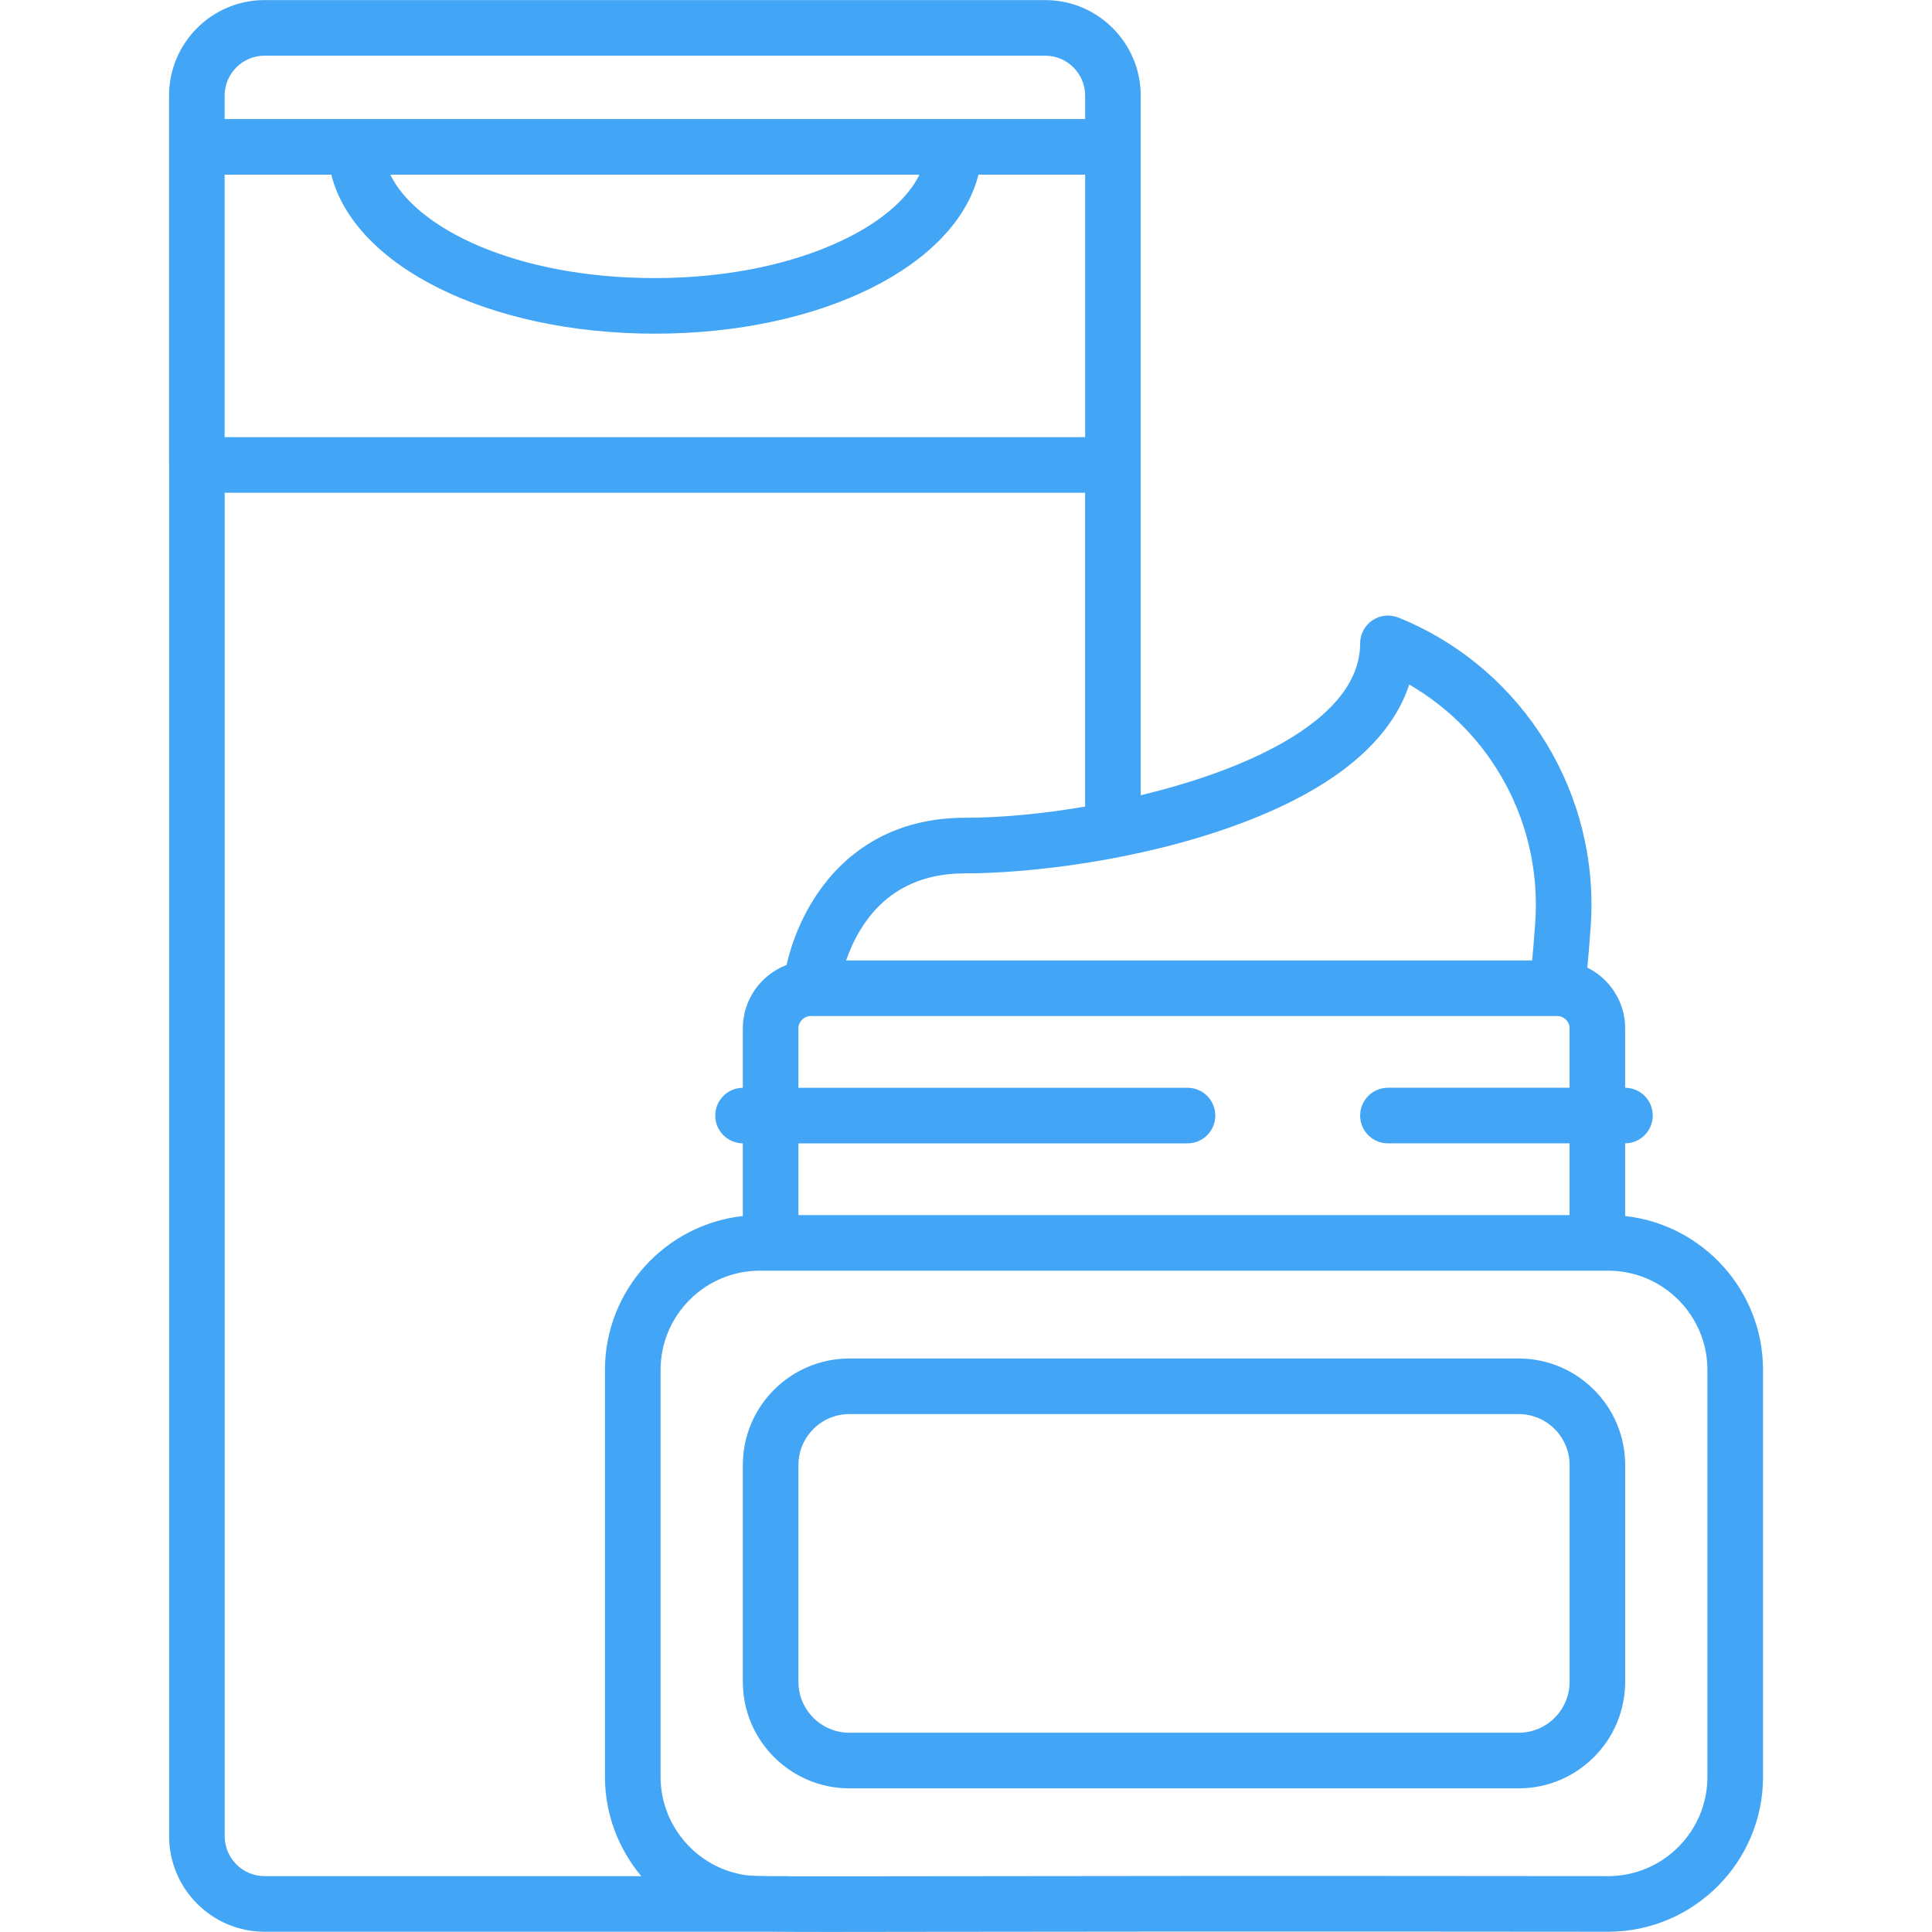 <svg xmlns="http://www.w3.org/2000/svg" xmlns:xlink="http://www.w3.org/1999/xlink" width="500" zoomAndPan="magnify" viewBox="0 0 375 375" height="500" preserveAspectRatio="xMidYMid meet" version="1.0"><defs><clipPath id="57bdfd4287"><path d="M 32.812 0.012 L 342.199 0.012 L 342.199 374.988 L 32.812 374.988 Z M 32.812 0.012 " clip-rule="nonzero"/></clipPath></defs><g clip-path="url(#57bdfd4287)"><path fill="#42a5f5" d="M 331.41 344.891 C 331.41 355.516 322.762 364.156 312.137 364.156 C 243.668 364.082 203.637 364.141 179.719 364.176 C 166.676 364.195 158.629 364.203 153.543 364.188 C 153.359 364.168 153.172 364.156 152.98 364.156 L 149.293 364.156 C 145.359 364.109 144.707 364.008 143.902 363.828 L 143.461 363.73 C 134.625 361.852 128.215 353.93 128.215 344.891 L 128.215 265.906 C 128.215 255.281 136.863 246.637 147.492 246.637 L 312.133 246.637 C 322.762 246.637 331.41 255.281 331.41 265.906 Z M 43.613 356.395 L 43.613 95.641 L 210.621 95.641 L 210.621 156.562 C 202.18 158 194.043 158.727 187.355 158.727 C 164.836 158.727 155.312 175.664 152.672 187.301 C 147.719 189.195 144.184 193.984 144.184 199.598 L 144.184 211.137 C 141.227 211.164 138.832 213.566 138.832 216.531 C 138.832 219.492 141.227 221.898 144.184 221.922 L 144.184 236.031 C 129.152 237.688 117.422 250.449 117.422 265.906 L 117.422 344.891 C 117.422 352.117 120.055 358.883 124.465 364.156 L 51.359 364.156 C 47.09 364.156 43.613 360.676 43.613 356.395 Z M 51.359 10.805 L 202.867 10.805 C 207.145 10.805 210.625 14.285 210.625 18.562 L 210.625 23.105 L 43.602 23.105 L 43.602 18.562 C 43.602 14.285 47.082 10.805 51.359 10.805 Z M 75.75 33.898 L 178.465 33.898 C 176.398 38.129 171.98 42.203 165.656 45.566 C 155.453 50.988 141.766 53.977 127.121 53.977 C 100.195 53.977 80.832 44.363 75.75 33.898 Z M 64.305 33.898 C 68.742 51.582 94.734 64.766 127.121 64.766 C 159.496 64.766 185.484 51.582 189.918 33.898 L 210.625 33.898 L 210.625 84.852 L 43.602 84.852 L 43.602 33.898 Z M 273.527 132.871 C 289.637 142.172 299.305 160.023 297.992 179.004 C 297.789 181.941 297.578 184.449 297.395 186.422 L 164.227 186.422 C 164.871 184.582 165.773 182.5 167.027 180.441 C 171.453 173.191 178.293 169.516 187.355 169.516 C 199.938 169.516 221.379 167.023 240.391 159.988 C 261.977 152.008 270.613 141.797 273.527 132.871 Z M 154.973 221.926 L 230.492 221.926 C 233.473 221.926 235.887 219.512 235.887 216.531 C 235.887 213.551 233.473 211.137 230.492 211.137 L 154.973 211.137 L 154.973 199.598 C 154.973 198.305 156.066 197.215 157.363 197.215 L 302.262 197.215 C 303.578 197.215 304.648 198.285 304.648 199.598 L 304.648 211.133 L 269.402 211.133 C 266.422 211.133 264.004 213.547 264.004 216.527 C 264.004 219.508 266.422 221.922 269.402 221.922 L 304.648 221.922 L 304.648 235.848 L 154.973 235.848 Z M 315.441 236.031 L 315.441 221.922 C 318.402 221.902 320.797 219.492 320.797 216.527 C 320.797 213.559 318.402 211.152 315.441 211.133 L 315.441 199.598 C 315.441 194.434 312.445 189.965 308.102 187.805 C 308.301 185.711 308.531 182.984 308.758 179.746 C 310.527 154.168 295.918 130.27 272.414 120.277 C 271.738 119.992 271.363 119.848 271.363 119.848 C 269.703 119.203 267.828 119.414 266.355 120.422 C 264.891 121.426 264.004 123.09 264.004 124.871 C 264.004 139.191 243.297 149.109 221.414 154.355 L 221.414 90.297 C 221.414 90.281 221.414 90.262 221.414 90.246 L 221.414 18.562 C 221.414 8.336 213.094 0.016 202.867 0.016 L 51.359 0.016 C 41.133 0.016 32.812 8.336 32.812 18.562 L 32.812 90.246 C 32.812 90.316 32.82 90.383 32.824 90.453 L 32.824 356.395 C 32.824 366.625 41.141 374.949 51.359 374.949 L 149.957 374.949 C 152.59 374.977 156.215 374.988 161.348 374.988 C 166.074 374.988 172.07 374.977 179.734 374.965 C 203.648 374.934 243.668 374.875 312.133 374.949 C 328.711 374.949 342.203 361.465 342.203 344.891 L 342.203 265.906 C 342.203 250.449 330.469 237.688 315.441 236.031 " fill-opacity="1" fill-rule="nonzero"/></g><path fill="#42a5f5" d="M 304.656 326.438 C 304.656 331.891 300.219 336.324 294.77 336.324 L 164.859 336.324 C 159.41 336.324 154.977 331.891 154.977 326.438 L 154.977 284.359 C 154.977 278.91 159.41 274.473 164.859 274.473 L 294.77 274.473 C 300.219 274.473 304.656 278.91 304.656 284.359 Z M 294.77 263.684 L 164.859 263.684 C 153.461 263.684 144.184 272.957 144.184 284.359 L 144.184 326.438 C 144.184 337.84 153.461 347.117 164.859 347.117 L 294.77 347.117 C 306.168 347.117 315.445 337.84 315.445 326.438 L 315.445 284.359 C 315.445 272.957 306.168 263.684 294.77 263.684 " fill-opacity="1" fill-rule="nonzero"/></svg>